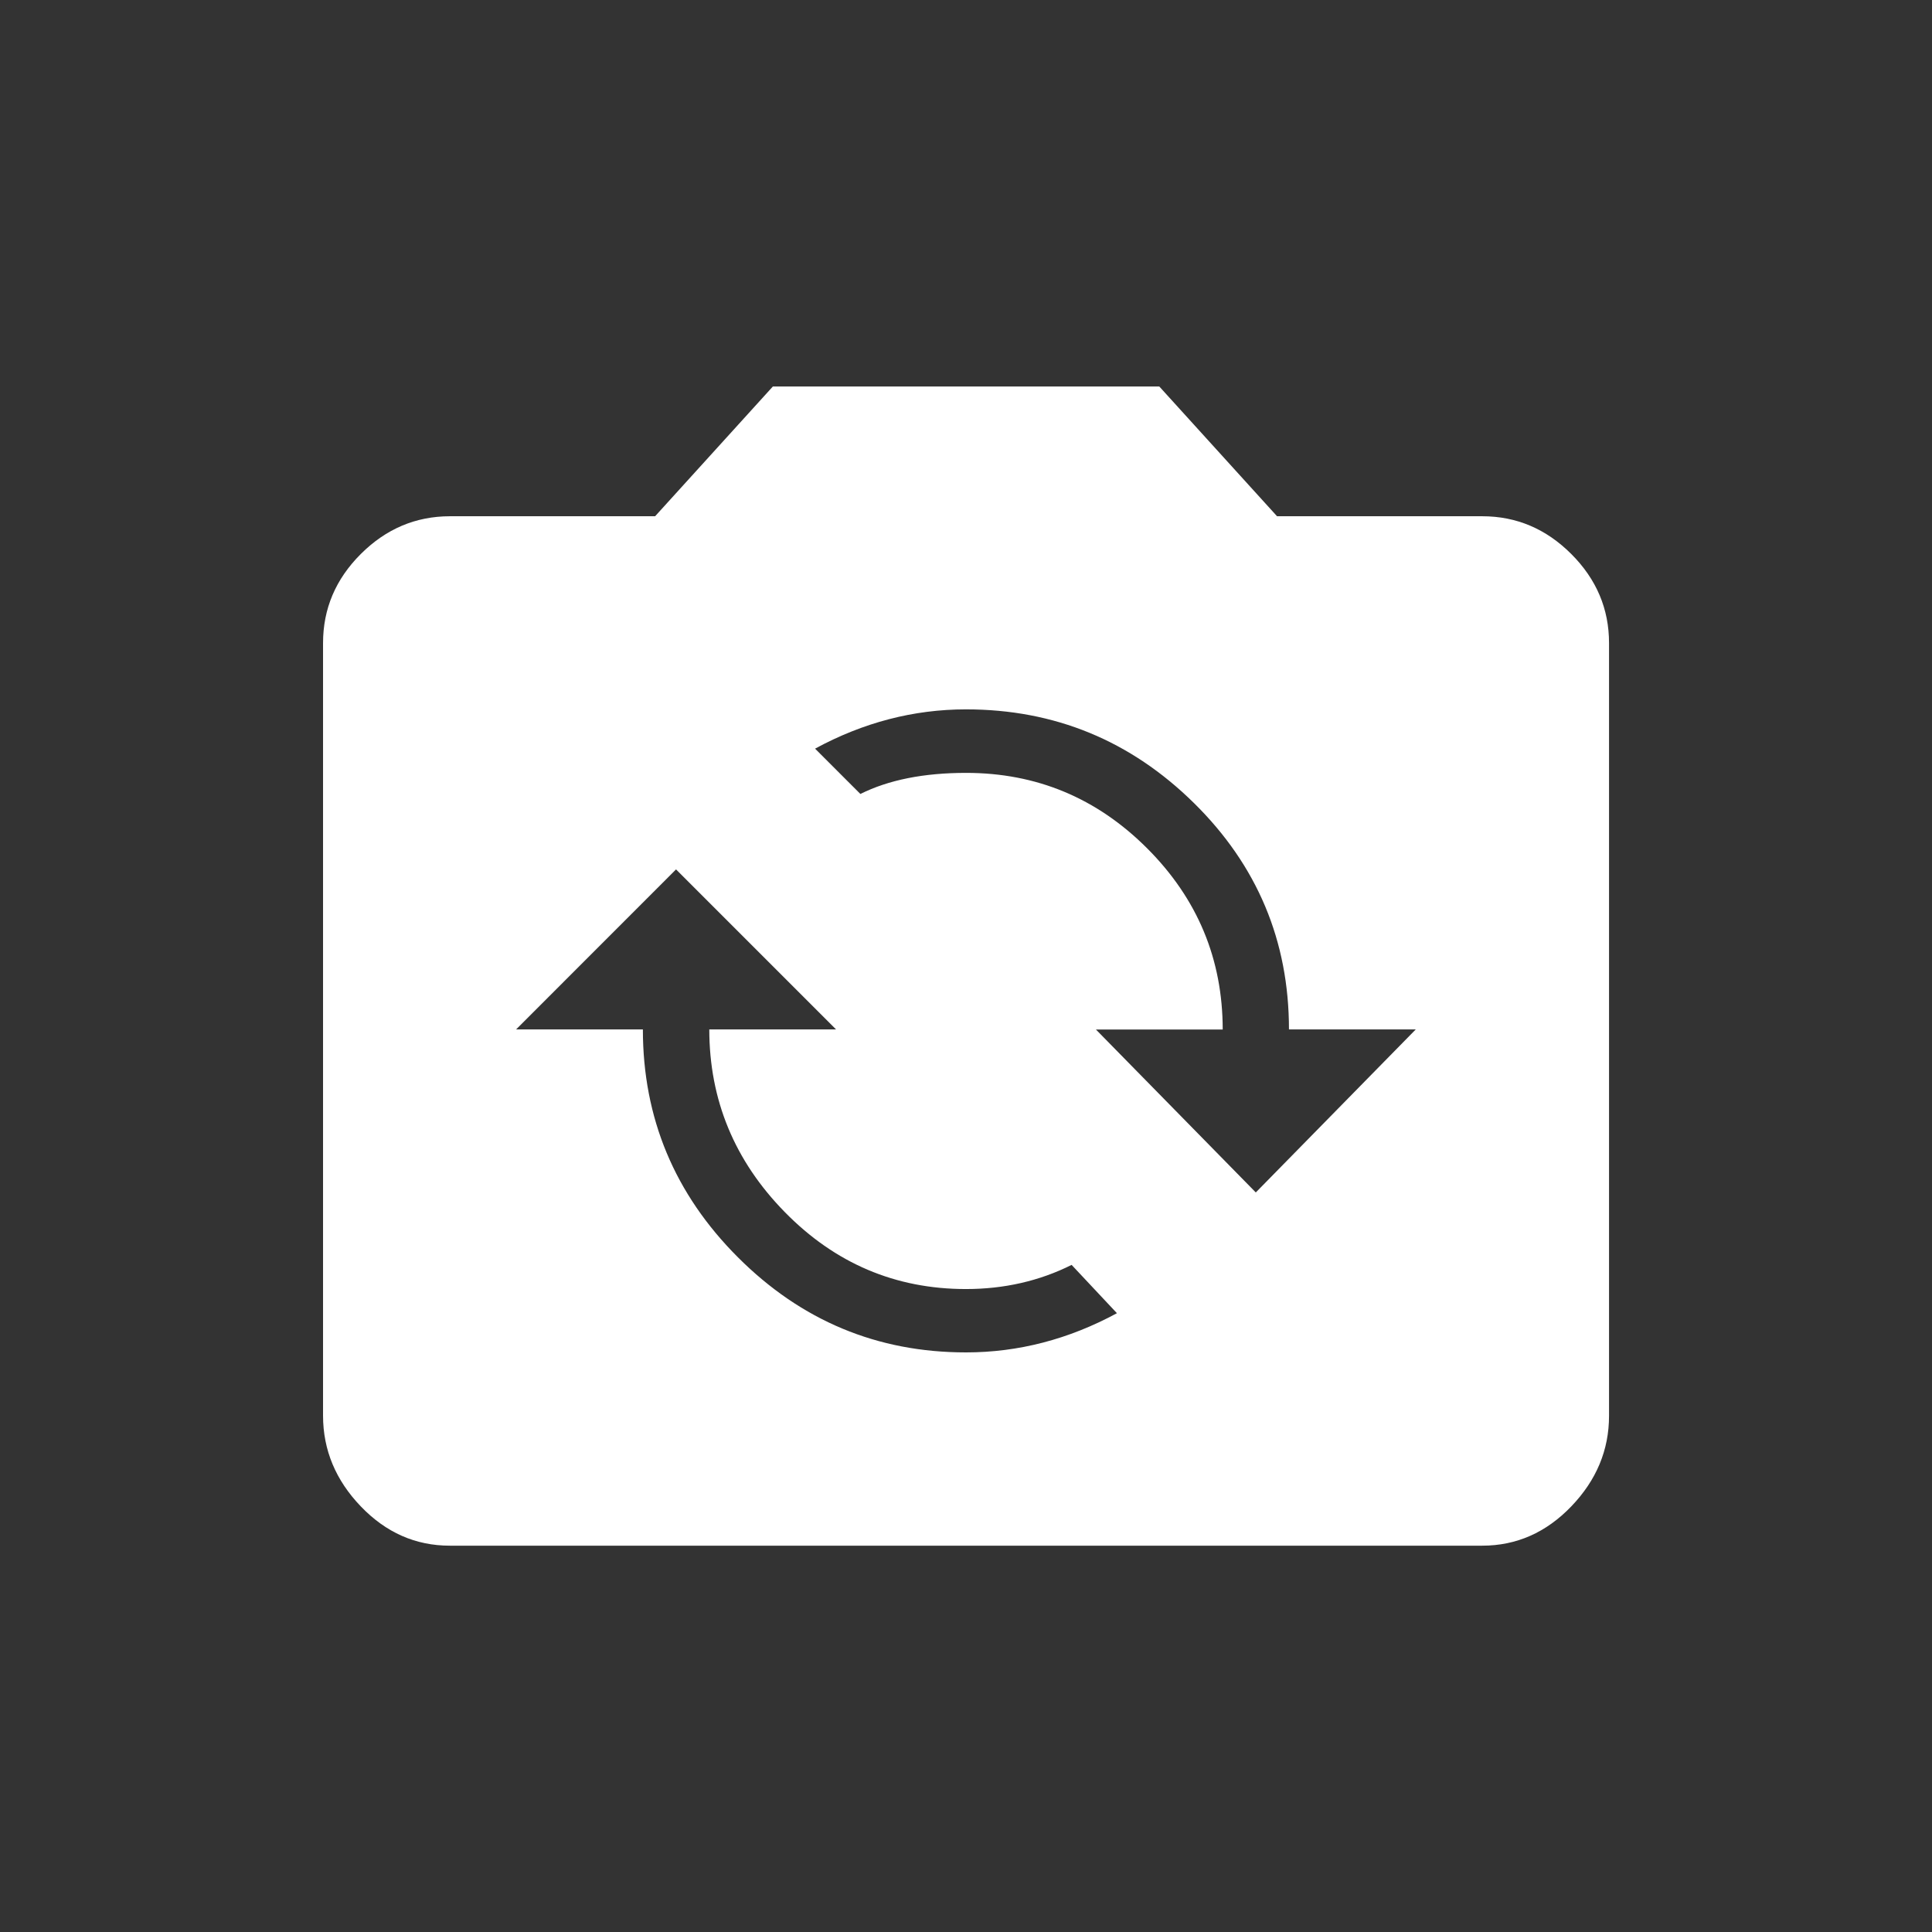 <!-- Generated by IcoMoon.io -->
<svg version="1.1" xmlns="http://www.w3.org/2000/svg" width="24" height="24" viewBox="0 0 24 24">
<rect x="0" y="0" width="24" height="24" fill="#333333" stroke="none"/>
<title>flip_camera_ios</title>
<path fill="#fff" d="M15.6 14.813l1.987-2.025h-1.575q0-1.65-1.181-2.813t-2.831-1.163q-0.975 0-1.875 0.488l0.563 0.563q0.525-0.262 1.313-0.262 1.313 0 2.25 0.938t0.938 2.25h-1.575zM12 16.8q0.975 0 1.875-0.487l-0.563-0.6q-0.6 0.3-1.313 0.3-1.313 0-2.25-0.956t-0.938-2.269h1.575l-1.988-1.988-1.987 1.988h1.575q0 1.65 1.181 2.831t2.831 1.181zM18.413 6.413q0.637 0 1.106 0.469t0.469 1.106v9.6q0 0.637-0.469 1.125t-1.106 0.488h-12.825q-0.638 0-1.106-0.488t-0.469-1.125v-9.6q0-0.638 0.469-1.106t1.106-0.469h2.55l1.463-1.612h4.8l1.463 1.612h2.55z"></path>
</svg>
